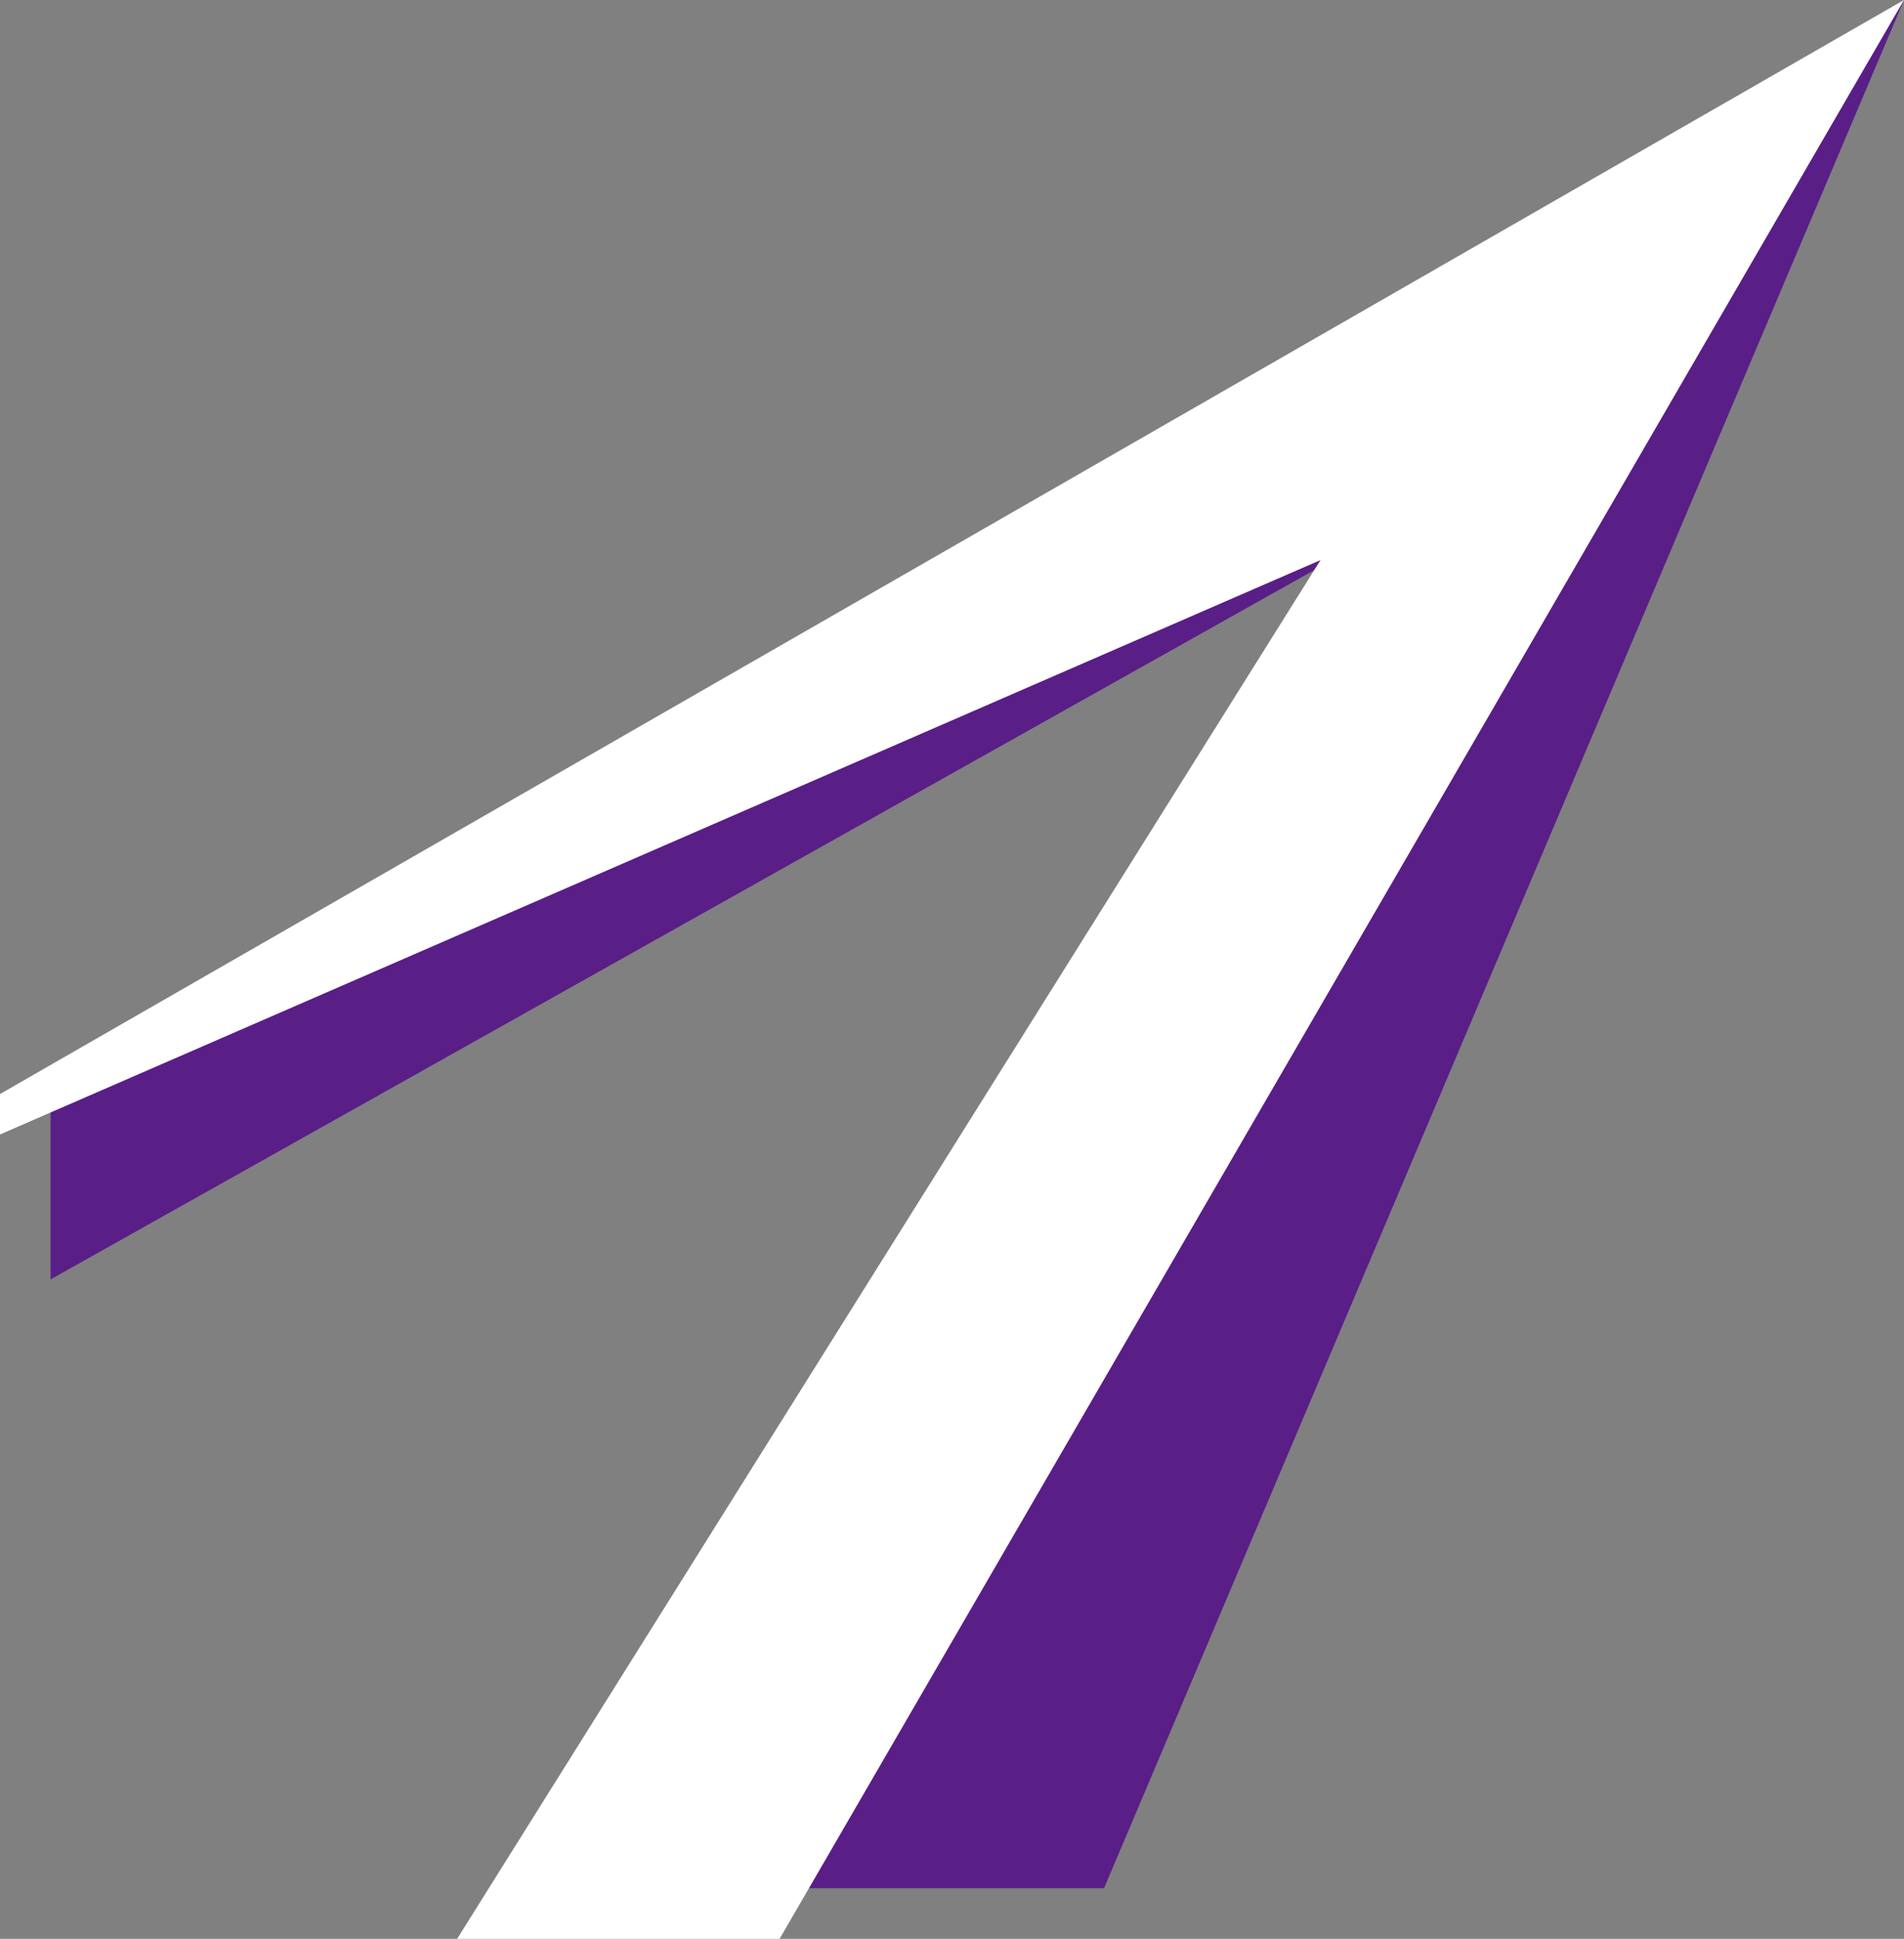 <svg version="1.1" id="图层_1" x="0px" y="0px" width="112.899px" height="114.921px" viewBox="0 0 112.899 114.921" enable-background="new 0 0 112.899 114.921" xml:space="preserve" xmlns="http://www.w3.org/2000/svg" xmlns:xlink="http://www.w3.org/1999/xlink" xmlns:xml="http://www.w3.org/XML/1998/namespace">
  <rect x="0" y="0" width="112.899" height="114.921" fill="#808080" stroke="none"/>
  <path fill="#5A1E87" d="M112.899,0l-0.396,0.933L65.465,111.921H47.227L112.405,0.843L112.899,0z M78.311,33.192L3,65.244v10.59
	l74.928-42.041L78.311,33.192z" class="color c1"/>
  <polygon fill="#FFFFFF" points="112.012,0.508 0,64.847 0,67.244 78.311,33.192 77.928,33.793 27.106,114.921 46.227,114.921 
	112.405,0.843 112.899,0 " class="color c2"/>
</svg>